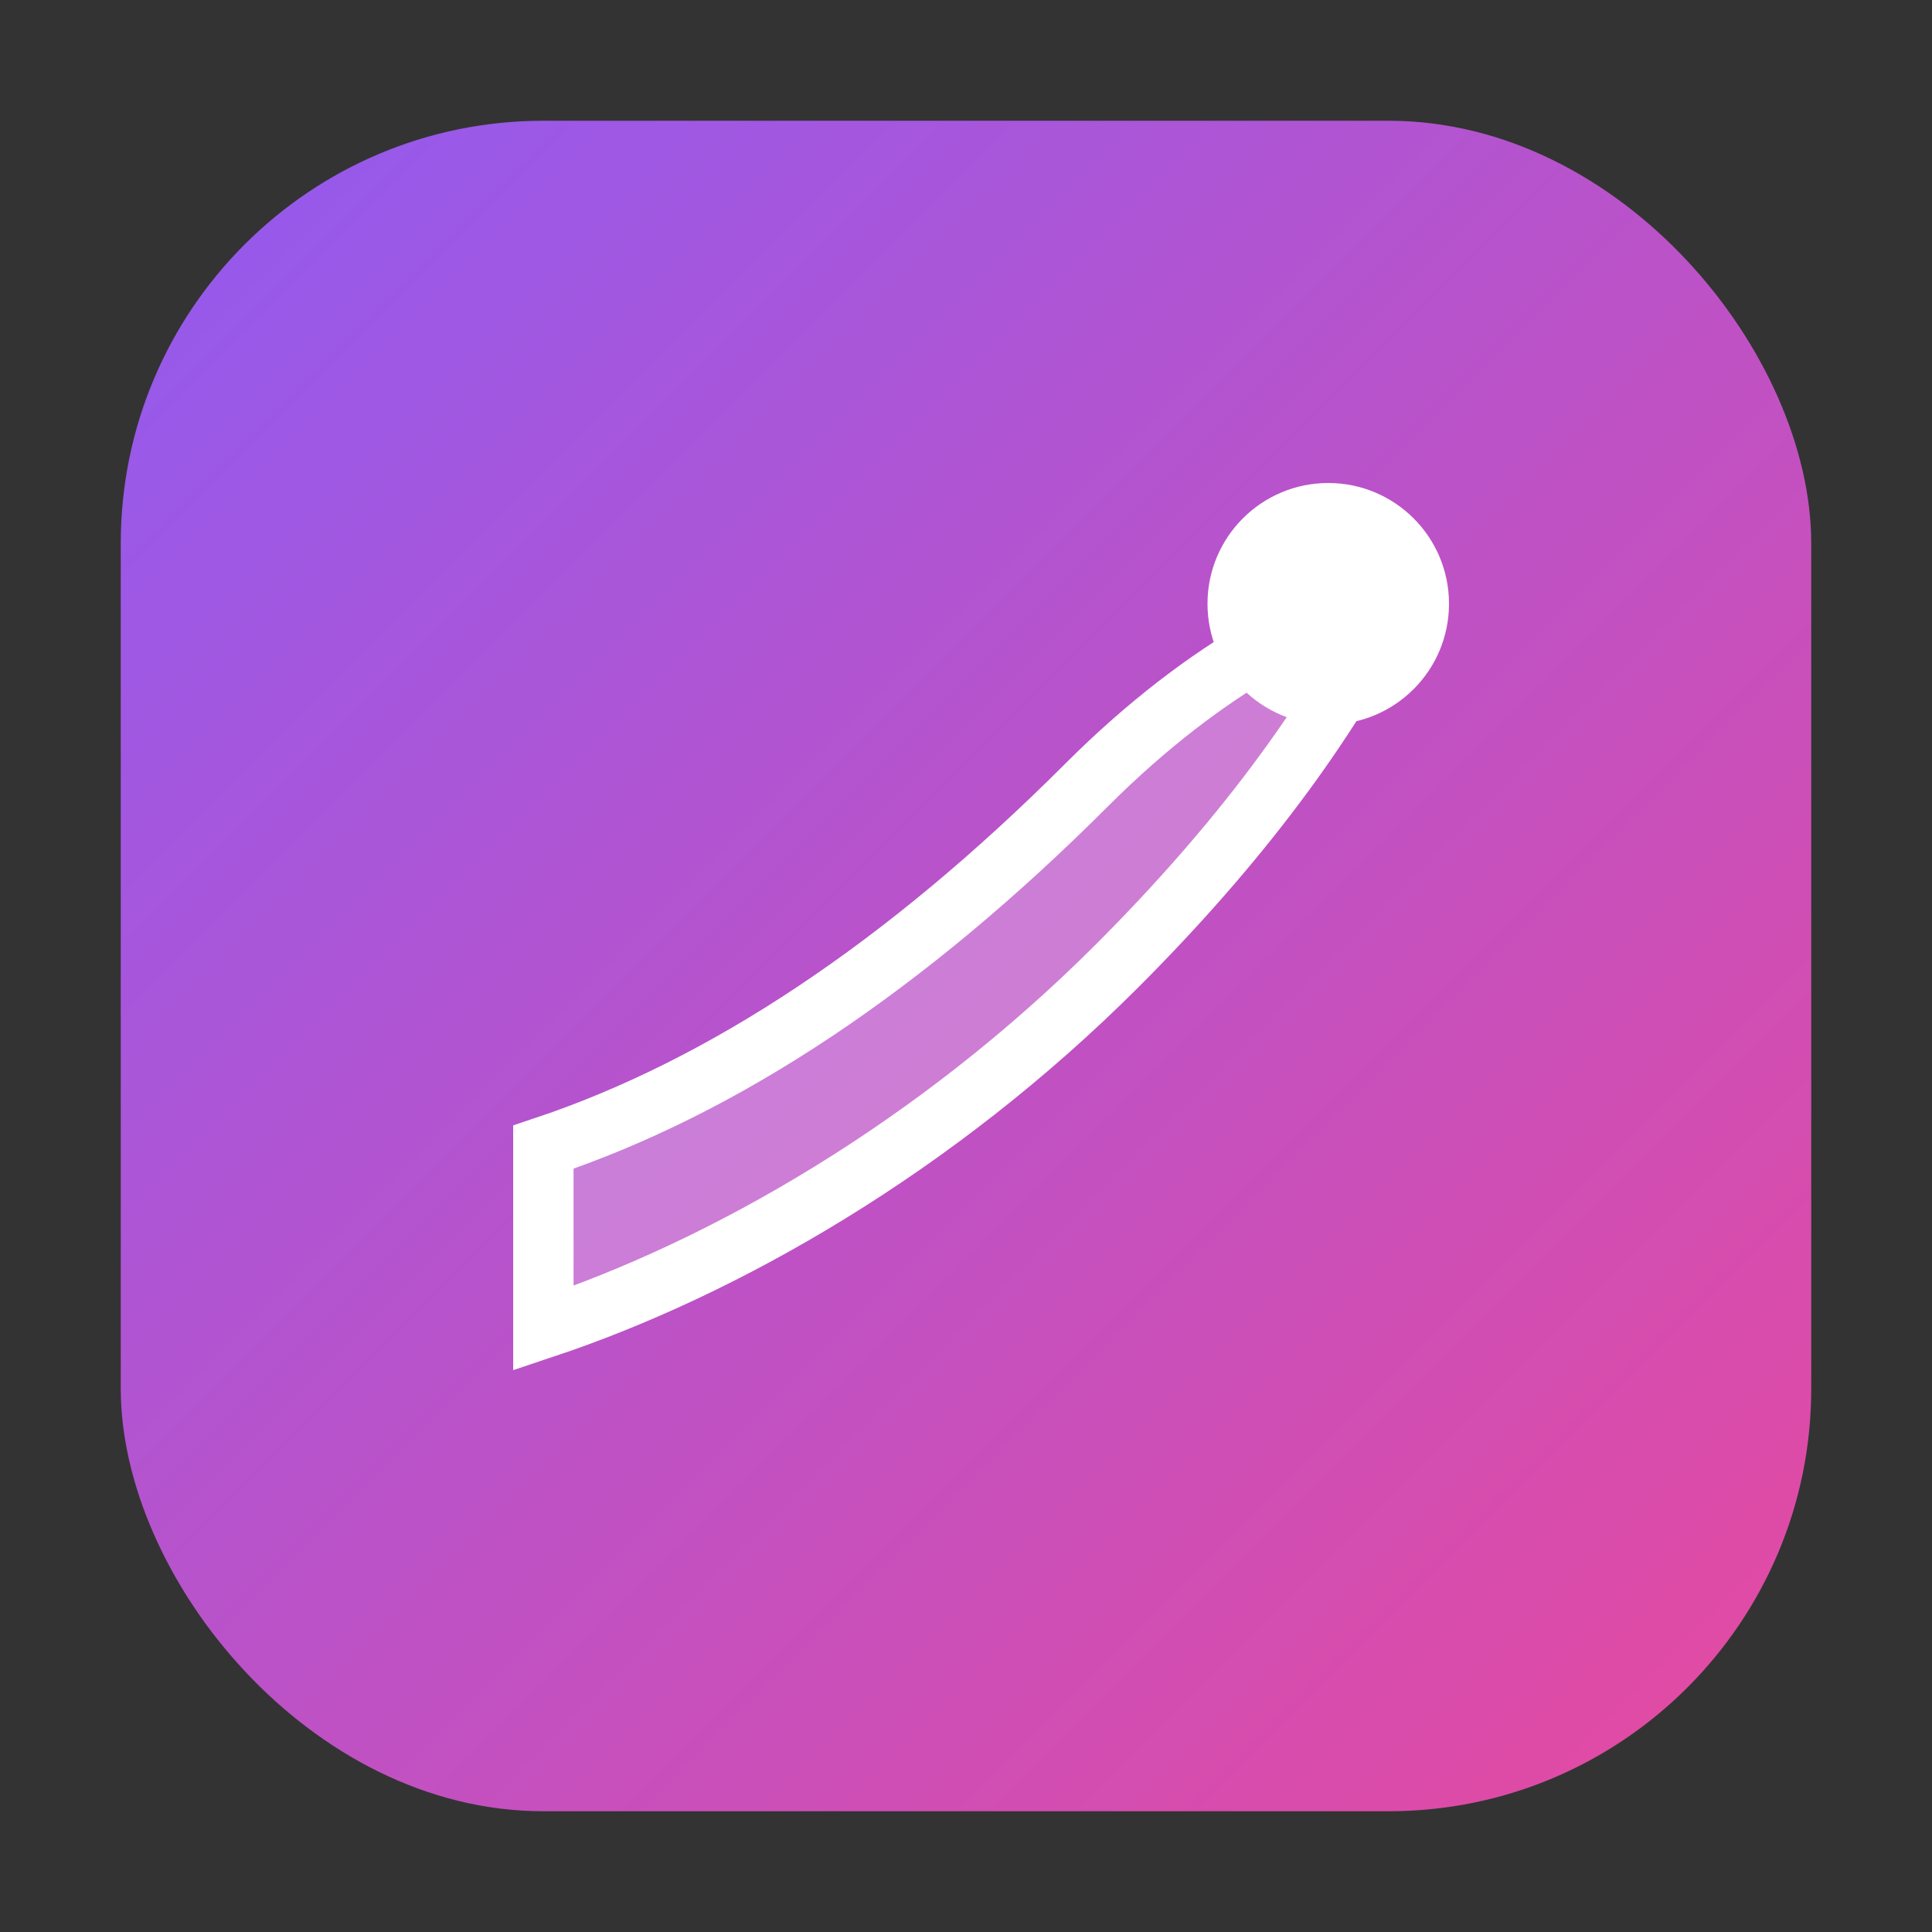 <svg width="64" height="64" viewBox="0 0 64 64" fill="none" xmlns="http://www.w3.org/2000/svg">
<rect x="0" y="0" width="64" height="64" fill="#333333" stroke="none"/>
<defs>
  <linearGradient id="g" x1="0" y1="0" x2="64" y2="64" gradientUnits="userSpaceOnUse">
    <stop stop-color="#8B5CF6"/>
    <stop offset="1" stop-color="#EC4899"/>
  </linearGradient>
</defs>
<rect x="4" y="4" width="56" height="56" rx="14" fill="url(#g)"/>
<path d="M18 38c6-2 12-6 18-12 4-4 8-6 10-6-2 4-5 8-9 12-6 6-13 10-19 12l0 0z" stroke="white" stroke-width="2" fill="white" fill-opacity="0.25"/>
<circle cx="44" cy="20" r="4" fill="white"/>
</svg>